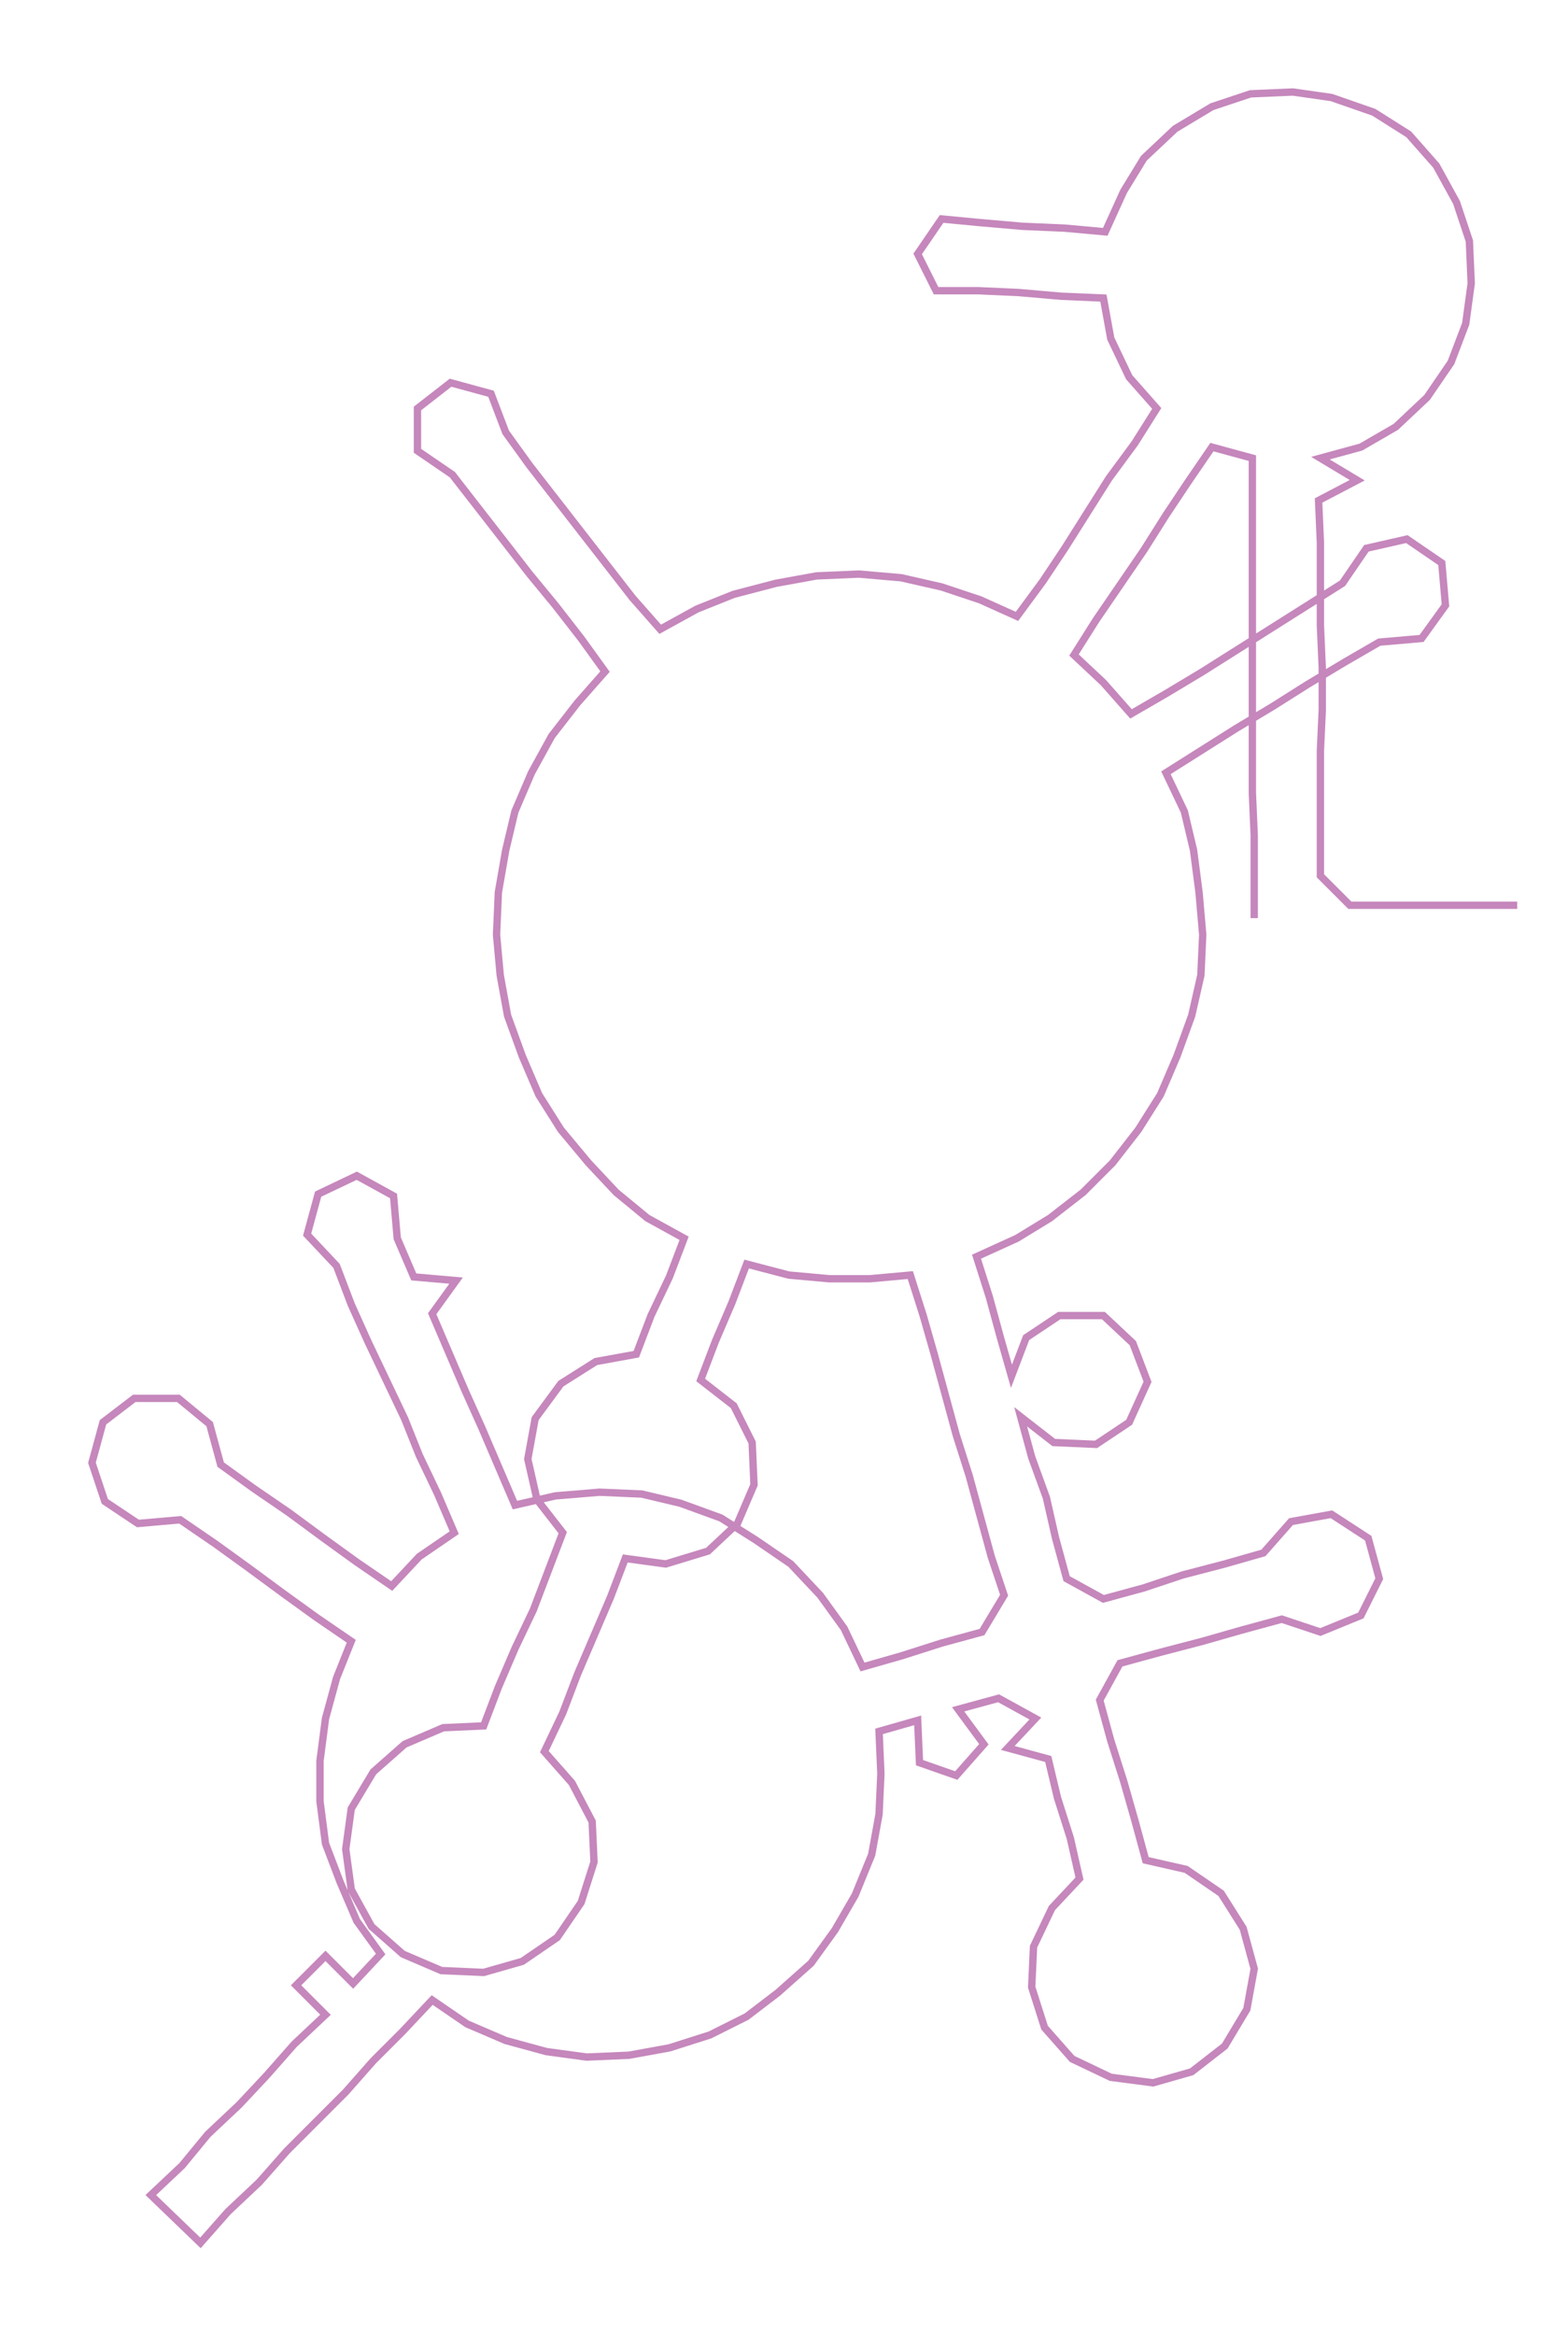 <ns0:svg xmlns:ns0="http://www.w3.org/2000/svg" width="201.542px" height="300px" viewBox="0 0 852.63 1269.16"><ns0:path style="stroke:#c587bc;stroke-width:4px;fill:none;" d="M682 499 L682 499 L682 476 L682 454 L681 431 L681 408 L681 386 L681 363 L681 340 L681 317 L681 295 L681 272 L681 249 L659 243 L646 262 L634 280 L622 299 L609 318 L596 337 L584 356 L600 371 L615 388 L634 377 L654 365 L673 353 L692 341 L711 329 L730 317 L743 298 L765 293 L784 306 L786 329 L773 347 L750 349 L731 360 L711 372 L692 384 L672 396 L653 408 L634 420 L644 441 L649 462 L652 485 L654 508 L653 530 L648 552 L640 574 L631 595 L619 614 L605 632 L589 648 L571 662 L553 673 L531 683 L538 705 L544 727 L550 748 L558 727 L576 715 L600 715 L616 730 L624 751 L614 773 L596 785 L573 784 L555 770 L561 792 L569 814 L574 836 L580 858 L600 869 L622 863 L643 856 L666 850 L687 844 L702 827 L724 823 L744 836 L750 858 L740 878 L718 887 L697 880 L675 886 L654 892 L631 898 L609 904 L598 924 L604 946 L611 968 L617 989 L623 1011 L645 1016 L664 1029 L676 1048 L682 1070 L678 1092 L666 1112 L648 1126 L627 1132 L604 1129 L583 1119 L568 1102 L561 1080 L562 1058 L572 1037 L587 1021 L582 999 L575 977 L570 956 L548 950 L563 934 L543 923 L521 929 L535 948 L520 965 L500 958 L499 935 L478 941 L479 964 L478 986 L474 1008 L465 1030 L454 1049 L441 1067 L423 1083 L406 1096 L386 1106 L364 1113 L342 1117 L319 1118 L297 1115 L275 1109 L254 1100 L235 1087 L219 1104 L203 1120 L188 1137 L172 1153 L156 1169 L141 1186 L124 1202 L109 1219 L82 1193 L99 1177 L113 1160 L130 1144 L145 1128 L160 1111 L177 1095 L161 1079 L177 1063 L192 1078 L207 1062 L194 1044 L185 1023 L177 1002 L174 979 L174 957 L177 934 L183 912 L191 892 L172 879 L154 866 L135 852 L117 839 L98 826 L75 828 L57 816 L50 795 L56 773 L73 760 L97 760 L114 774 L120 796 L138 809 L157 822 L176 836 L194 849 L213 862 L228 846 L247 833 L238 812 L228 791 L220 771 L210 750 L200 729 L191 709 L183 688 L167 671 L173 649 L194 639 L214 650 L216 673 L225 694 L248 696 L235 714 L244 735 L253 756 L262 776 L271 797 L280 818 L302 813 L326 811 L349 812 L370 817 L392 825 L411 837 L430 850 L446 867 L459 885 L469 906 L490 900 L512 893 L534 887 L546 867 L539 846 L533 824 L527 802 L520 780 L514 758 L508 736 L502 715 L495 693 L473 695 L451 695 L429 693 L406 687 L398 708 L389 729 L381 750 L399 764 L409 784 L410 807 L401 828 L385 843 L362 850 L340 847 L332 868 L323 889 L314 910 L306 931 L296 952 L311 969 L322 990 L323 1012 L316 1034 L303 1053 L284 1066 L263 1072 L240 1071 L219 1062 L202 1047 L191 1027 L188 1005 L191 983 L203 963 L220 948 L241 939 L263 938 L271 917 L280 896 L290 875 L298 854 L306 833 L292 815 L287 793 L291 771 L305 752 L324 740 L346 736 L354 715 L364 694 L372 673 L352 662 L335 648 L320 632 L305 614 L293 595 L284 574 L276 552 L272 530 L270 508 L271 485 L275 462 L280 441 L289 420 L300 400 L314 382 L329 365 L316 347 L302 329 L288 312 L274 294 L260 276 L246 258 L227 245 L227 222 L245 208 L267 214 L275 235 L288 253 L302 271 L316 289 L330 307 L344 325 L359 342 L379 331 L399 323 L422 317 L444 313 L467 312 L490 314 L512 319 L533 326 L553 335 L567 316 L579 298 L591 279 L603 260 L617 241 L629 222 L614 205 L604 184 L600 162 L577 161 L554 159 L532 158 L509 158 L499 138 L512 119 L533 121 L556 123 L579 124 L601 126 L611 104 L622 86 L639 70 L659 58 L680 51 L703 50 L724 53 L747 61 L766 73 L781 90 L792 110 L799 131 L800 154 L797 176 L789 197 L776 216 L759 232 L740 243 L718 249 L738 261 L717 272 L718 295 L718 317 L718 340 L719 363 L719 386 L718 408 L718 431 L718 454 L718 476 L734 492 L757 492 L779 492 L802 492 L825 492" /></ns0:svg>